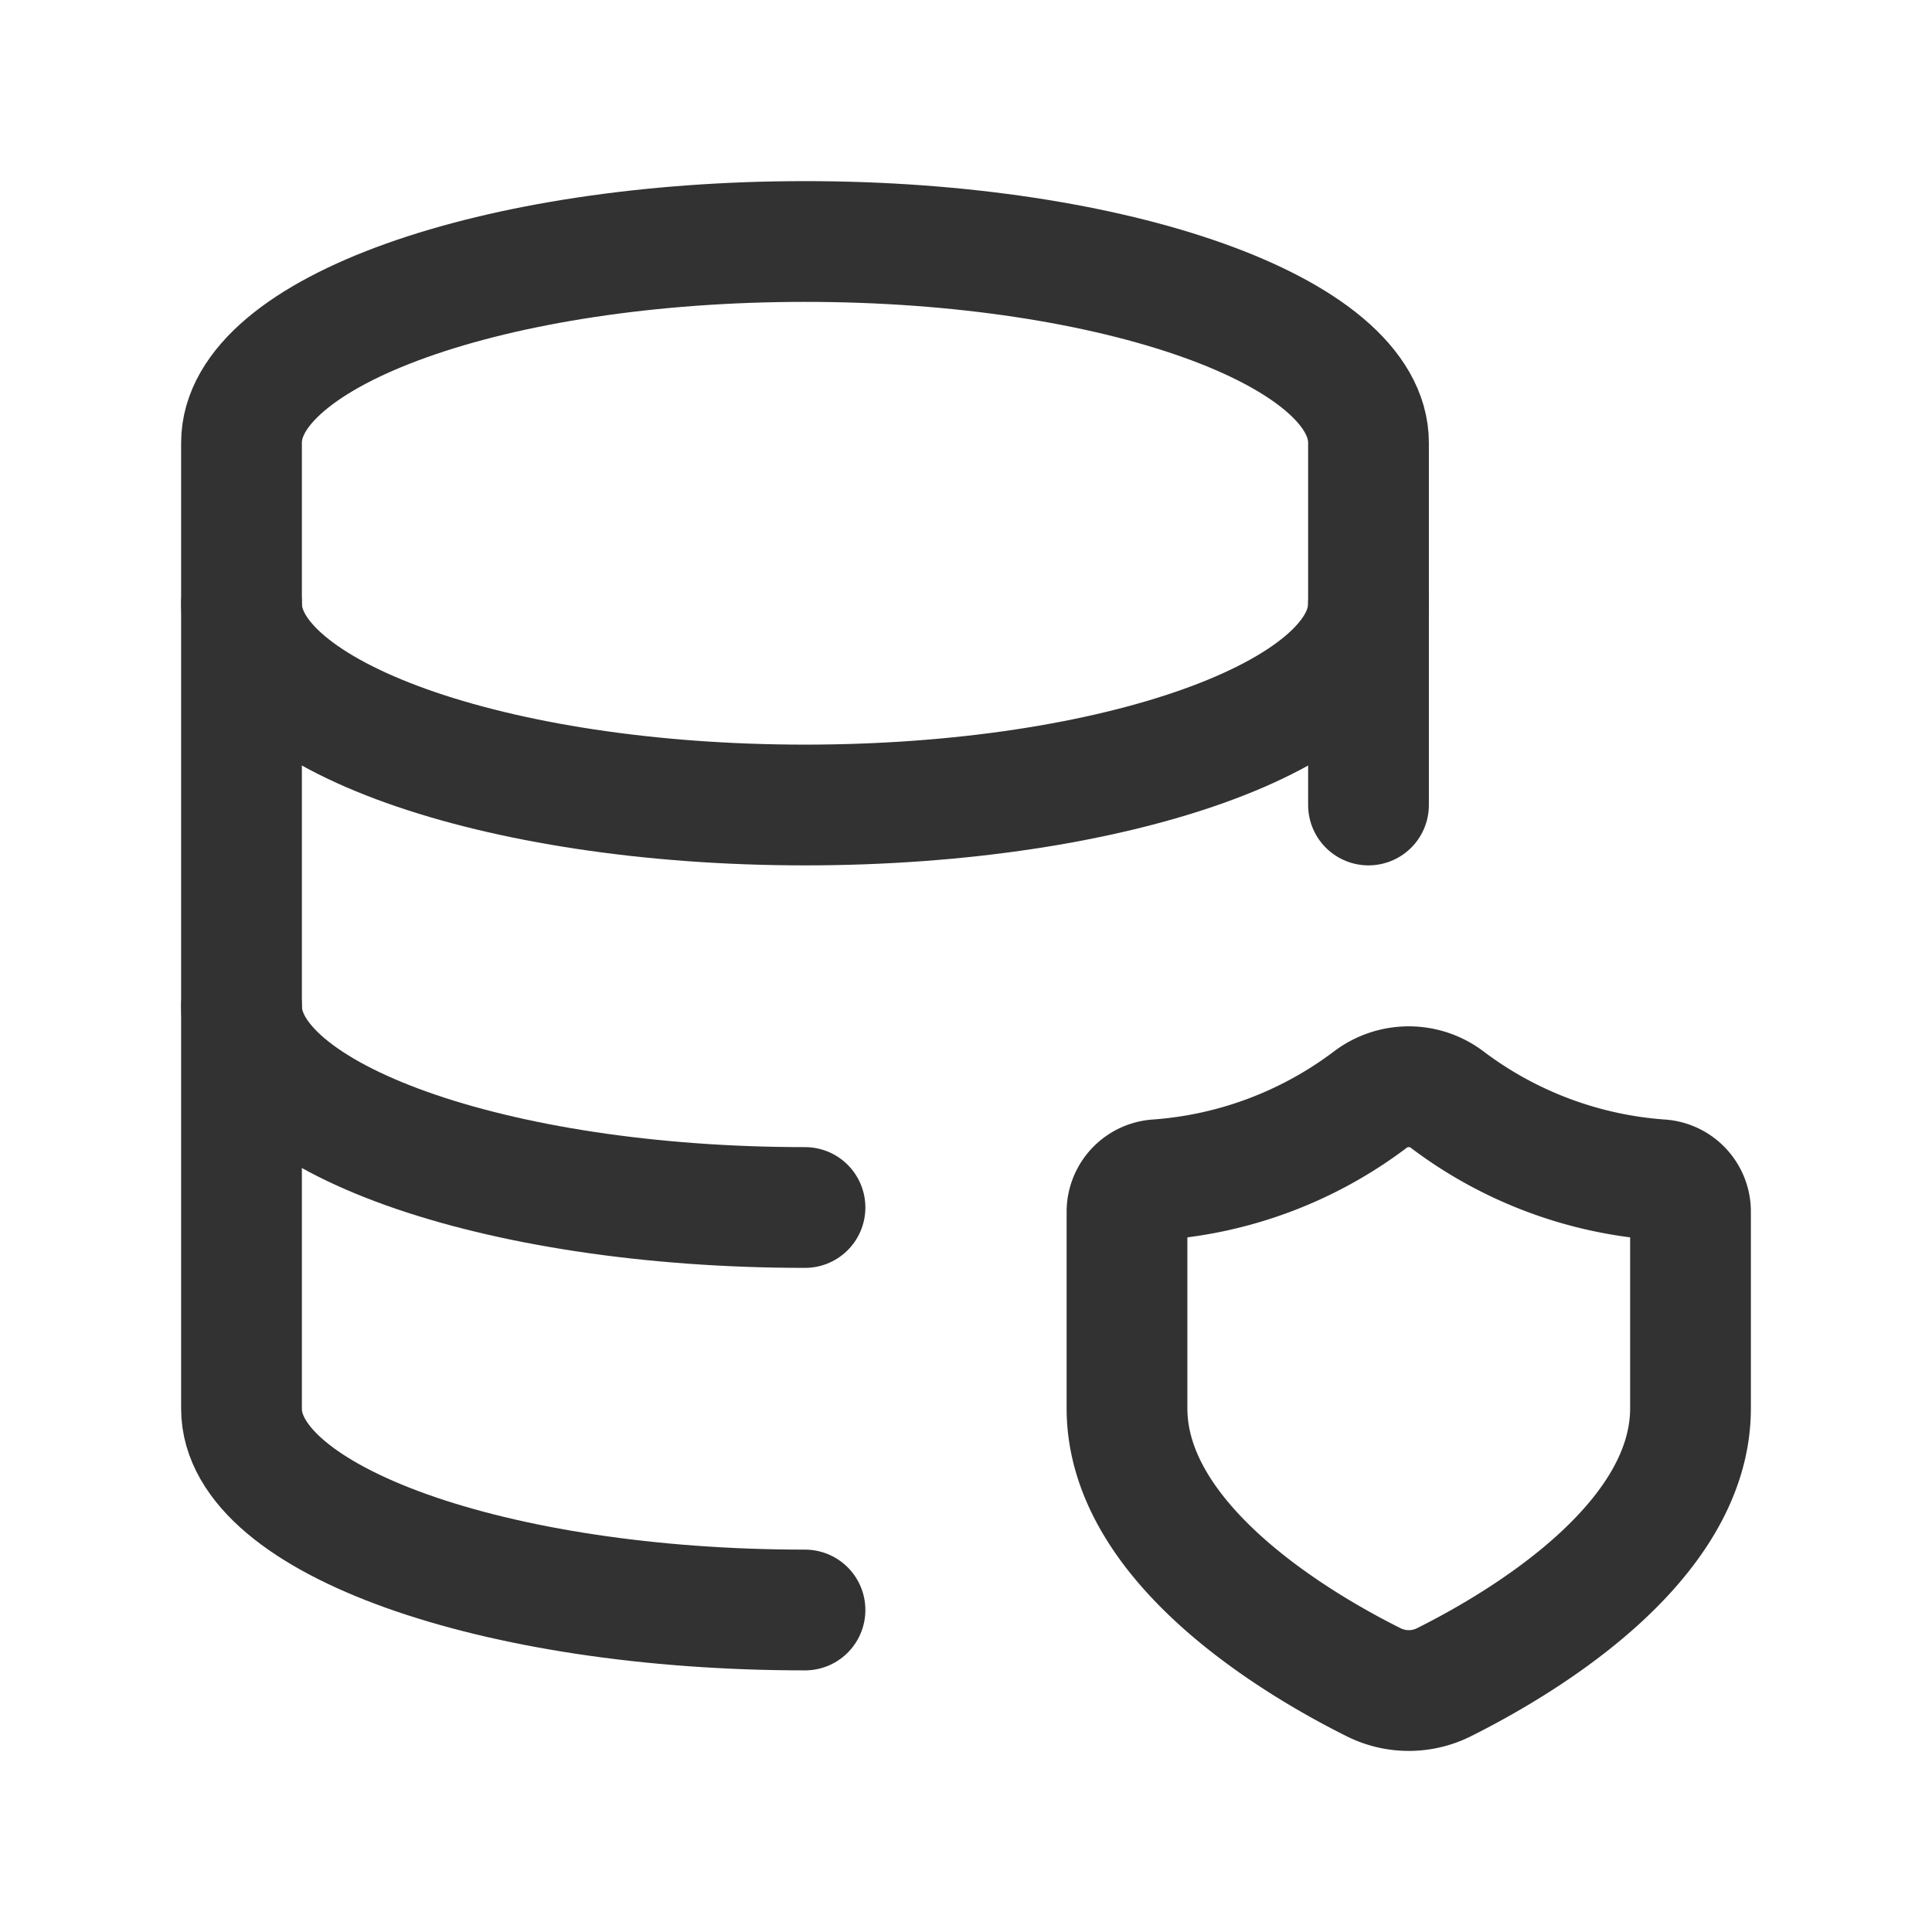 <svg id="Layer_3" data-name="Layer 3" xmlns="http://www.w3.org/2000/svg" viewBox="0 0 24 24"><path d="M17,10V5.5C17,4.119,13.866,3,10,3S3,4.119,3,5.5v12C3,18.881,6.134,20,10,20" fill="none" stroke="#323232" stroke-linecap="round" stroke-linejoin="round" stroke-width="1.5"/><path d="M10,15c-3.866,0-7-1.119-7-2.5" fill="none" stroke="#323232" stroke-linecap="round" stroke-linejoin="round" stroke-width="1.5"/><path d="M17,7.5c0,1.381-3.134,2.5-7,2.5S3,8.881,3,7.5" fill="none" stroke="#323232" stroke-linecap="round" stroke-linejoin="round" stroke-width="1.5"/><path d="M21,17.495V15.04a.397.397,0,0,0-.376-.385,4.984,4.984,0,0,1-2.649-.997.791.791,0,0,0-.95,0,4.984,4.984,0,0,1-2.649.997A.4.4,0,0,0,14,15.044V17.495c0,1.683,2.118,2.93,3.061,3.401a.977.977,0,0,0,.879-0C18.883,20.424,21,19.18,21,17.495Z" fill="none" stroke="#323232" stroke-linecap="round" stroke-linejoin="round" stroke-width="1.5"/><path d="M0,0H24V24H0Z" fill="none"/><path d="M24,0H0V24H24Z" fill="none"/></svg>